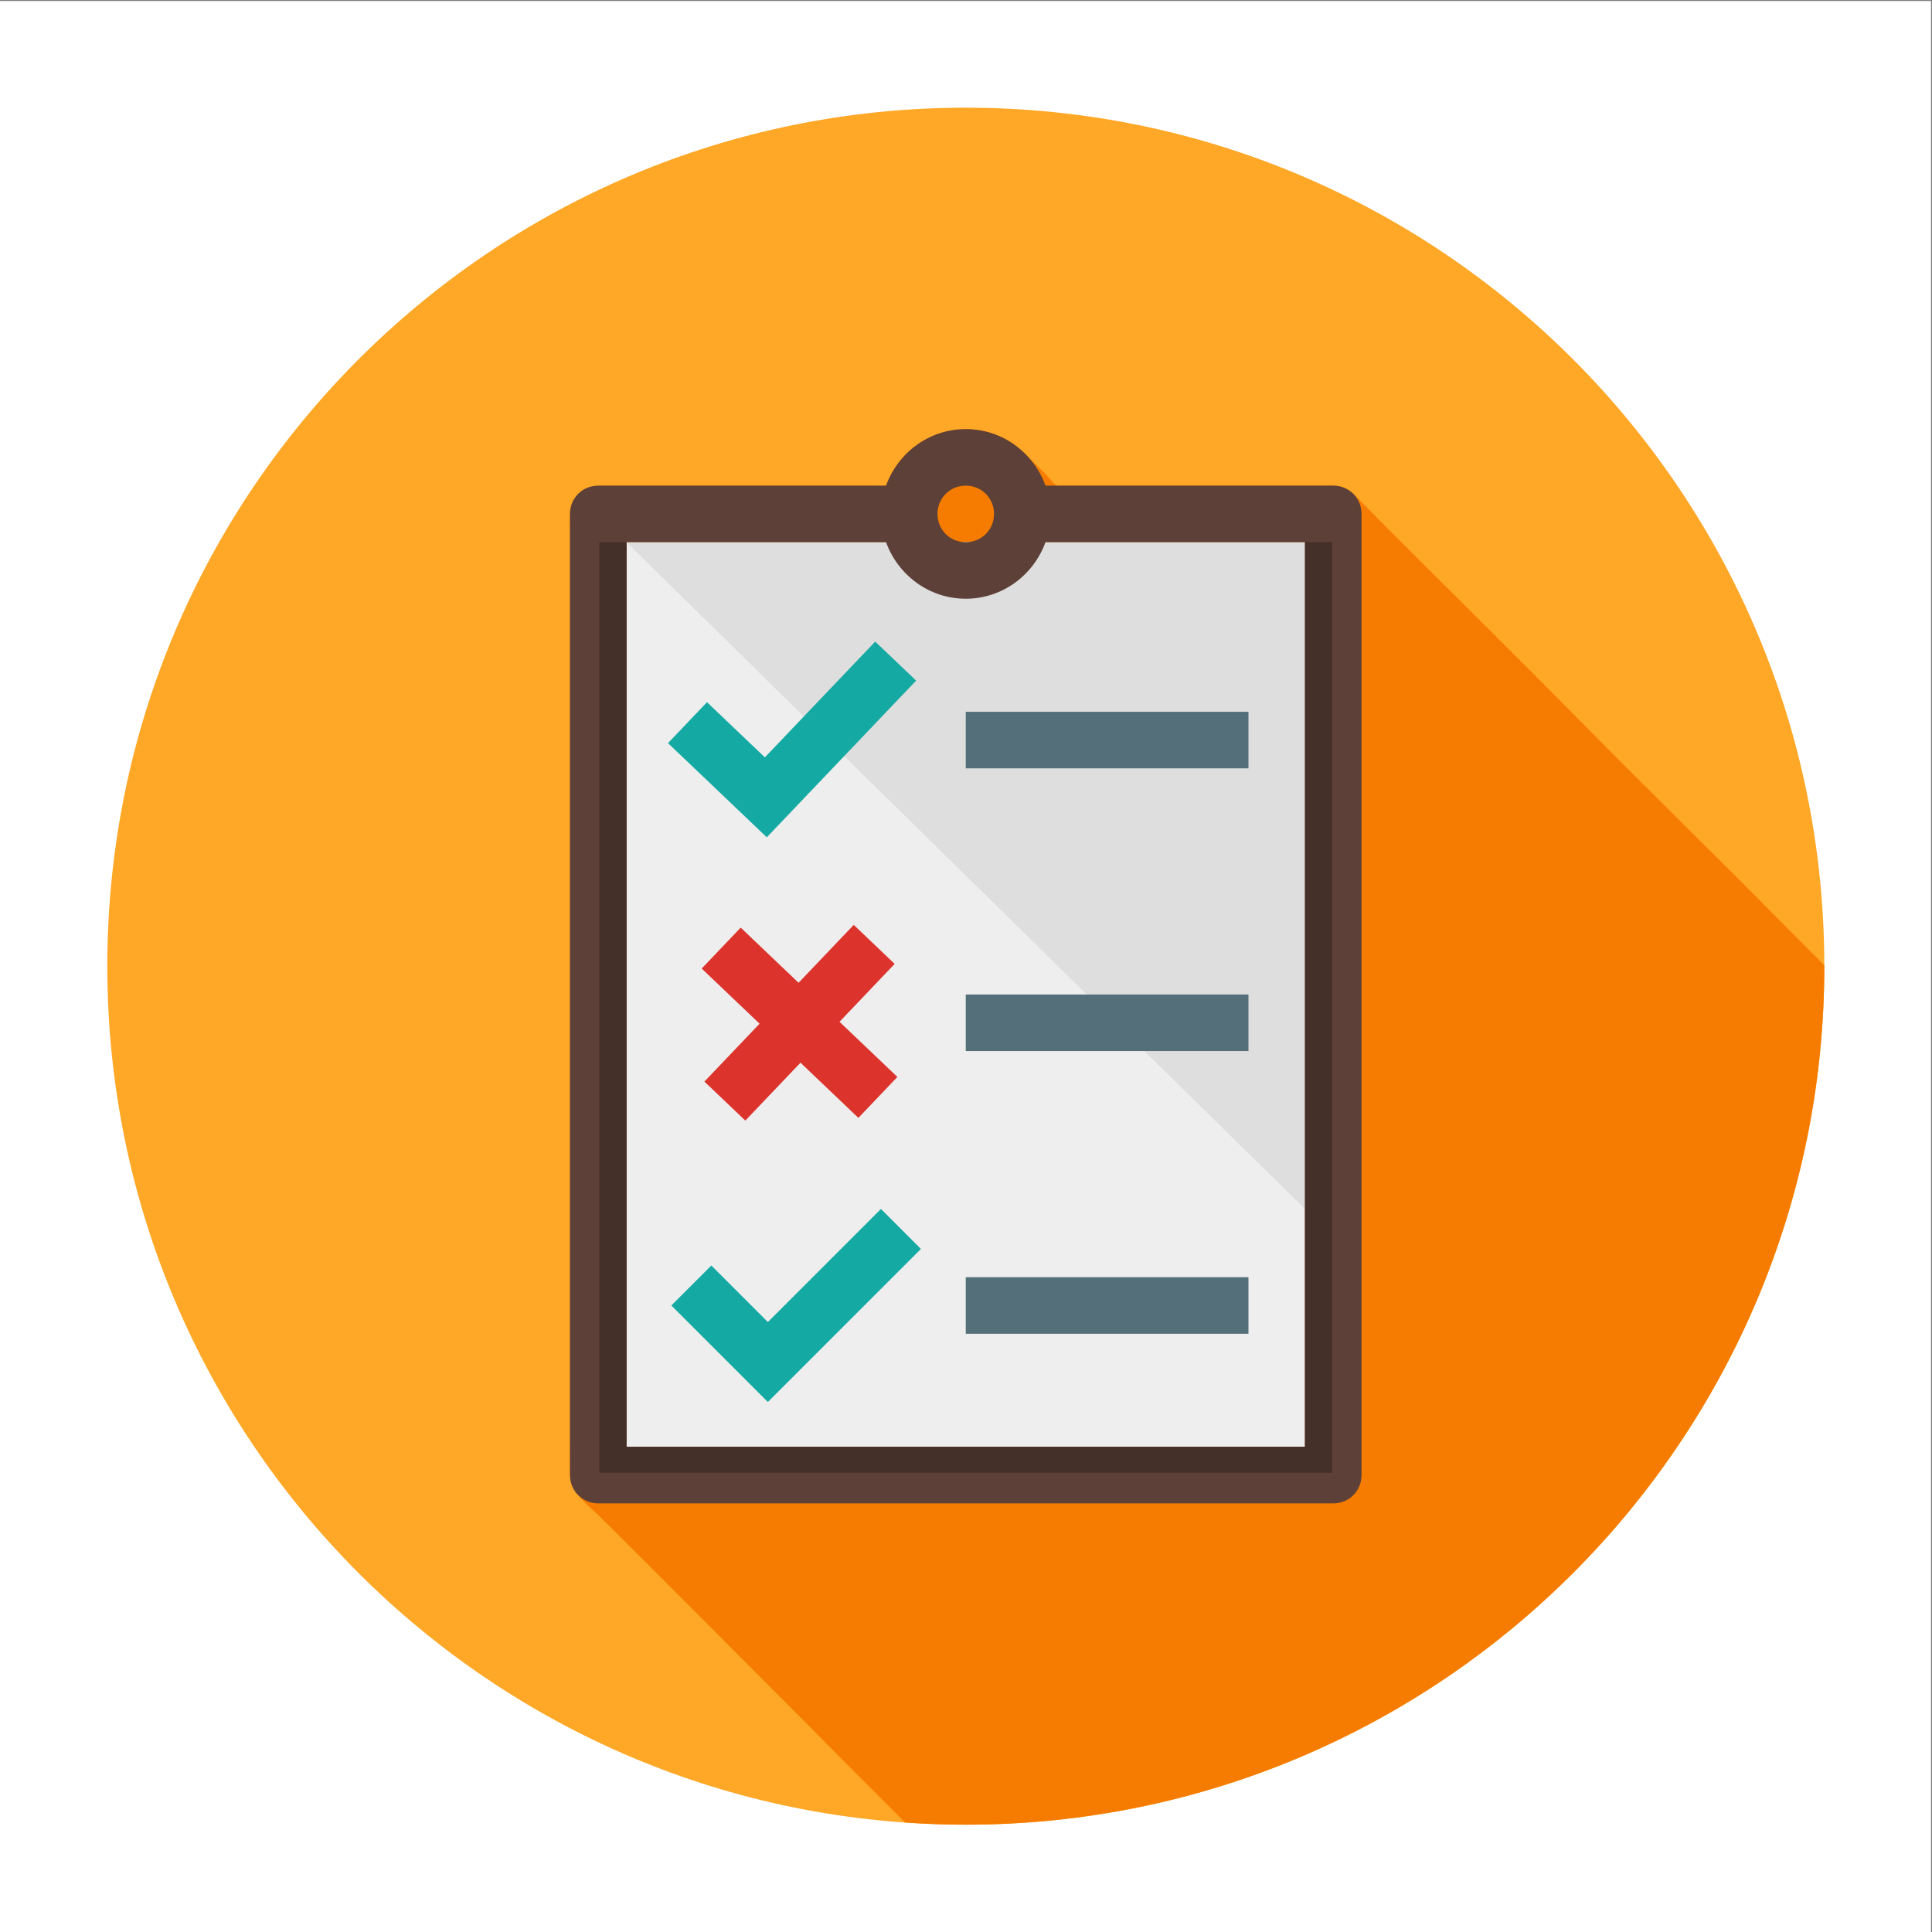 <?xml version="1.0" encoding="UTF-8" standalone="no"?>
<svg
   xmlns:dc="http://purl.org/dc/elements/1.1/"
   xmlns:cc="http://creativecommons.org/ns#"
   xmlns:rdf="http://www.w3.org/1999/02/22-rdf-syntax-ns#"
   xmlns:svg="http://www.w3.org/2000/svg"
   xmlns="http://www.w3.org/2000/svg"
   viewBox="0 0 2400 2400"
   height="2400"
   width="2400"
   xml:space="preserve"
   id="svg2"
   version="1.1"><rect x="0" y="0" width="2400" height="2400" fill="#808080" stroke="none"/><defs
     id="defs6" /><g
     transform="matrix(1.333,0,0,-1.333,0,2400)"
     id="g10"><g
       transform="scale(0.1)"
       id="g12"><g
         transform="scale(1.104)"
         id="g14"><path
           id="path16"
           style="fill:#ffffff;fill-opacity:1;fill-rule:nonzero;stroke:none"
           d="M 16300,0 H 0 V 16300 H 16300 V 0" /></g><g
         transform="scale(1.043)"
         id="g18"><path
           id="path20"
           style="fill:#ffa726;fill-opacity:1;fill-rule:nonzero;stroke:none"
           d="M 16300,8629.41 C 16300,4393.04 12865.8,958.824 8629.41,958.824 4393.06,958.824 958.824,4393.04 958.824,8629.41 958.824,12865.8 4393.06,16300 8629.41,16300 12865.8,16300 16300,12865.8 16300,8629.41" /></g><g
         transform="scale(1.043)"
         id="g22"><path
           id="path24"
           style="fill:#f57c00;fill-opacity:1;fill-rule:nonzero;stroke:none"
           d="m 14158.3,10780.2 c -581.6,590.9 -1172.8,1172.6 -1759,1758.9 -71.3,71.3 -141.1,144.1 -212.5,215.4 -65.8,65.8 -127,144.6 -223.3,164.1 -35.1,7.1 -72,5.1 -107.7,5.1 -153,0 -305.9,0 -458.8,0 -469.3,0 -938.4,0 -1407.69,0 -157.63,0 -315.35,0 -472.98,0 -19.23,0 -53.14,-6.8 -71.55,0 -33.02,12.2 -67.89,67.3 -92.8,92.2 -39.62,39.6 -79.68,78.8 -119.3,118.4 -67.18,67.2 -131.19,134.1 -212.85,184.2 -319.11,195.8 -741.16,118.6 -975.9,-170.6 -27.05,-33.3 -51.36,-68.9 -72.52,-106.3 -14.17,-25 -33.88,-104.6 -54.33,-117.9 -3.76,-2.5 -13.48,1.1 -17.76,0 -36.95,-9.7 -90.07,0 -128.01,0 -420.27,0 -840.53,0 -1260.79,0 -372.02,0 -744.03,0 -1116.04,0 -158.26,0 -296.22,-78.3 -301.52,-254.9 -1.1,-36.4 0,-73.1 0,-109.5 0,-216.3 0,-432.5 0,-648.8 0,-362.6 0,-725.2 0,-1087.8 0,-455.3 0,-910.59 0,-1365.91 0,-492.2 0,-984.39 0,-1476.6 0,-480.17 0,-960.26 0,-1440.44 0,-412.2 0,-824.49 0,-1236.79 0,-290.8 0,-581.62 0,-872.43 0,-115.54 -4.02,-231.84 0,-347.28 5.65,-162.91 166.35,-271.45 272.22,-377.3 145.21,-145.17 291.21,-289.76 436.49,-435.02 293.13,-293.11 585.61,-587.09 878.73,-880.2 469.99,-469.92 936.03,-944.44 1407.9,-1412.633 178.79,-12.464 359.15,-19.273 541.11,-19.273 4236.39,0 7670.59,3434.216 7670.59,7670.586 0,2.54 -0.1,5.05 -0.1,7.59 -127.5,128.1 -255.9,255.43 -382.8,384.24 -581.6,590.97 -1177.3,1167.96 -1758.8,1758.96" /></g><path
         id="path26"
         style="fill:#eeeeee;fill-opacity:1;fill-rule:nonzero;stroke:none"
         d="M 12161.4,12951.8 H 5838.57 V 4521.3 h 6322.83 v 8430.5" /><path
         id="path28"
         style="fill:#dedede;fill-opacity:1;fill-rule:nonzero;stroke:none"
         d="M 5838.57,12951.8 12161.4,6738 v 6213.8 z" /><path
         id="path30"
         style="fill:#5d4037;fill-opacity:1;fill-rule:nonzero;stroke:none"
         d="m 8257.08,12951.8 c 110.63,-305.6 400.42,-526.9 742.92,-526.9 342.5,0 632.29,221.3 742.92,526.9 H 12161.4 V 4521.3 H 5838.57 v 8430.5 z m 742.92,526.9 c 147.55,0 263.45,-115.9 263.45,-263.5 0,-147.5 -115.9,-263.4 -263.45,-263.4 -147.55,0 -263.45,115.9 -263.45,263.4 0,147.6 115.9,263.5 263.45,263.5 z m 3424.9,0 H 9742.92 c -110.63,305.6 -400.42,526.9 -742.92,526.9 -342.5,0 -632.29,-221.3 -742.92,-526.9 H 5575.12 c -147.55,0 -263.45,-115.9 -263.45,-263.5 V 4257.9 c 0,-147.6 115.9,-263.5 263.45,-263.5 h 6849.78 c 147.5,0 263.4,115.9 263.4,263.5 v 8957.3 c 0,147.6 -115.9,263.5 -263.4,263.5" /><path
         id="path32"
         style="fill:#14a9a2;fill-opacity:1;fill-rule:nonzero;stroke:none"
         d="m 7145.86,10201.7 -920.8,877.6 363.48,381.4 539.41,-514.1 1028.17,1078.8 381.39,-363.5 -1391.65,-1460.2" /><path
         id="path34"
         style="fill:#546e7a;fill-opacity:1;fill-rule:nonzero;stroke:none"
         d="M 11634.5,10844.2 H 9000 v 526.9 h 2634.5 v -526.9" /><path
         id="path36"
         style="fill:#546e7a;fill-opacity:1;fill-rule:nonzero;stroke:none"
         d="M 11634.5,8209.64 H 9000 v 526.91 h 2634.5 v -526.91" /><path
         id="path38"
         style="fill:#dc332c;fill-opacity:1;fill-rule:nonzero;stroke:none"
         d="M 7999.33,7587 6539.1,8978.61 6902.58,9359.99 8362.8,7968.3 7999.33,7587" /><path
         id="path40"
         style="fill:#dc332c;fill-opacity:1;fill-rule:nonzero;stroke:none"
         d="M 6945.83,7561.6 6564.44,7925.1 7956.08,9385.32 8337.47,9021.85 6945.83,7561.6" /><path
         id="path42"
         style="fill:#14a9a2;fill-opacity:1;fill-rule:nonzero;stroke:none"
         d="m 7155.83,4939.1 -899.44,899.5 372.54,372.5 526.9,-526.9 L 8209.64,6738 8582.18,6365.5 7155.83,4939.1" /><path
         id="path44"
         style="fill:#546e7a;fill-opacity:1;fill-rule:nonzero;stroke:none"
         d="M 11634.5,5575.1 H 9000 V 6102 h 2634.5 v -526.9" /><path
         id="path46"
         style="fill:#452f29;fill-opacity:1;fill-rule:nonzero;stroke:none"
         d="M 12414.3,12951.8 V 4279 H 5585.67 v 8672.8 h 252.9 V 4521.3 h 6322.83 v 8430.5 h 252.9" /></g></g></svg>